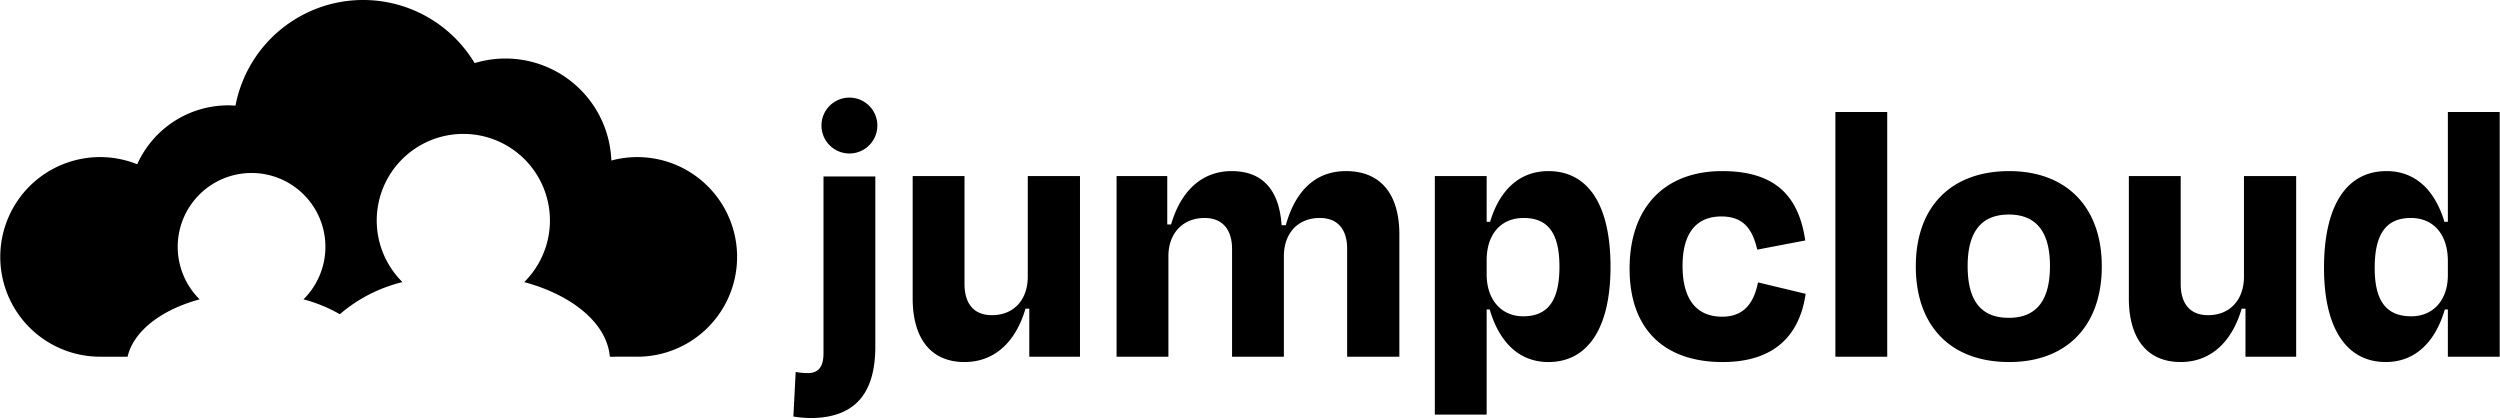 <svg xmlns="http://www.w3.org/2000/svg" viewBox="0 0 598 100" svg-inline="" role="presentation" focusable="false" tabindex="-1" class="NavPanel__logo"><path d="M209.377 82.862V42.204h-12.396v42.3c0 2.824-.913 4.74-3.739 4.74a15.7 15.7 0 01-2.918-.275l-.546 10.667a28.5 28.5 0 004.01.364c11.397 0 15.589-6.654 15.589-17.138zm36.83 2.461h12.125v-43.21h-12.489v24.066c0 5.47-3.282 9.208-8.568 9.208-4.558 0-6.564-3.009-6.564-7.476V42.113h-12.4v29.262c0 9.39 4.195 15.224 12.4 15.224 6.836 0 12.124-4.375 14.584-12.763h.912v11.487zm33.277-24.066c0-5.378 3.374-9.117 8.66-9.117 4.466 0 6.565 3.008 6.565 7.385v25.798h12.396V61.257c0-5.378 3.282-9.117 8.57-9.117 4.56 0 6.563 3.008 6.563 7.385v25.798h12.489V56.061c0-9.39-4.285-15.133-12.76-15.133-7.113 0-12.036 4.467-14.406 12.944h-1.002c-.548-8.113-4.284-12.944-11.943-12.944-6.836 0-12.032 4.375-14.494 12.762h-.913V42.113h-12.124v43.21h12.399V61.257zm105.753 2.552c0-14.859-5.381-22.881-14.862-22.881-6.928 0-11.668 4.558-13.946 12.124h-.82v-10.94H343.21V99.18h12.399V74.02h.728c2.188 7.566 6.838 12.58 14.038 12.58 9.299 0 14.862-7.931 14.862-22.791zm-20.878 11.85c-5.286 0-8.75-4.01-8.75-10.027v-3.373c0-6.198 3.372-10.119 8.842-10.119 5.924 0 8.569 3.739 8.569 11.669 0 7.931-2.645 11.85-8.66 11.85zm55.976-15.952l11.487-2.188c-1.55-10.484-7.019-16.591-19.874-16.591-13.764 0-22.15 8.66-22.15 23.337 0 14.768 8.568 22.334 22.243 22.334 12.306 0 18.415-6.29 19.873-16.318l-11.395-2.734c-.912 4.466-3.01 8.205-8.57 8.205-6.38 0-9.481-4.468-9.481-12.125 0-8.205 3.556-11.85 9.298-11.85 5.47 0 7.475 3.28 8.569 7.93zm31.09-32.91h-12.399v58.526h12.4V26.798zM480.597 86.6c13.765 0 22.151-8.66 22.151-22.881 0-14.404-8.66-22.79-22.151-22.79-13.765 0-22.335 8.386-22.335 22.79 0 14.22 8.296 22.881 22.335 22.881zm-.092-35.279c6.838 0 9.847 4.466 9.847 12.307 0 7.84-2.919 12.398-9.847 12.398-7.018 0-9.845-4.559-9.845-12.398 0-7.84 3.009-12.307 9.845-12.307zm56.613 34.003h12.125v-43.21h-12.488V66.18c0 5.47-3.283 9.208-8.569 9.208-4.558 0-6.564-3.009-6.564-7.476V42.113h-12.4v29.262c0 9.39 4.195 15.224 12.4 15.224 6.836 0 12.124-4.375 14.584-12.763h.912v11.487zm48.412 0h12.397V26.798H585.53v26.254h-.822c-2.278-7.566-6.929-12.124-13.855-12.124-9.483 0-14.95 8.113-14.95 23.155 0 14.586 5.467 22.516 14.766 22.516 7.202 0 11.943-5.013 14.13-12.58h.731v11.304zm-8.753-9.663c-6.108 0-8.75-3.829-8.75-11.577 0-8.114 2.734-11.943 8.66-11.943 5.469 0 8.843 4.011 8.843 10.302v3.373c0 6.016-3.556 9.845-8.753 9.845zM209.863 30.03a6.684 6.684 0 11-13.368 0 6.684 6.684 0 0113.368 0z" class="jc-wordmark"></path><path d="M169.327 78.331a23.873 23.873 0 01-16.88 6.993c-.1 0-.198-.007-.297-.008l-6.276.008c-.686-7.946-8.883-14.71-20.483-17.849a20.714 20.714 0 10-29.124 0 36.074 36.074 0 00-14.983 7.692 35.382 35.382 0 00-8.693-3.562 17.664 17.664 0 10-24.836 0c-9.153 2.475-15.826 7.6-17.237 13.719h-6.277c-.097-.007-.195 0-.295 0a23.874 23.874 0 118.876-46.034A23.872 23.872 0 0154.597 25.2c.584 0 1.16.028 1.732.069a31.093 31.093 0 0157.204-10.175 25.35 25.35 0 0132.7 23.306 23.875 23.875 0 0123.094 39.931z" class="jc-logo"></path></svg>